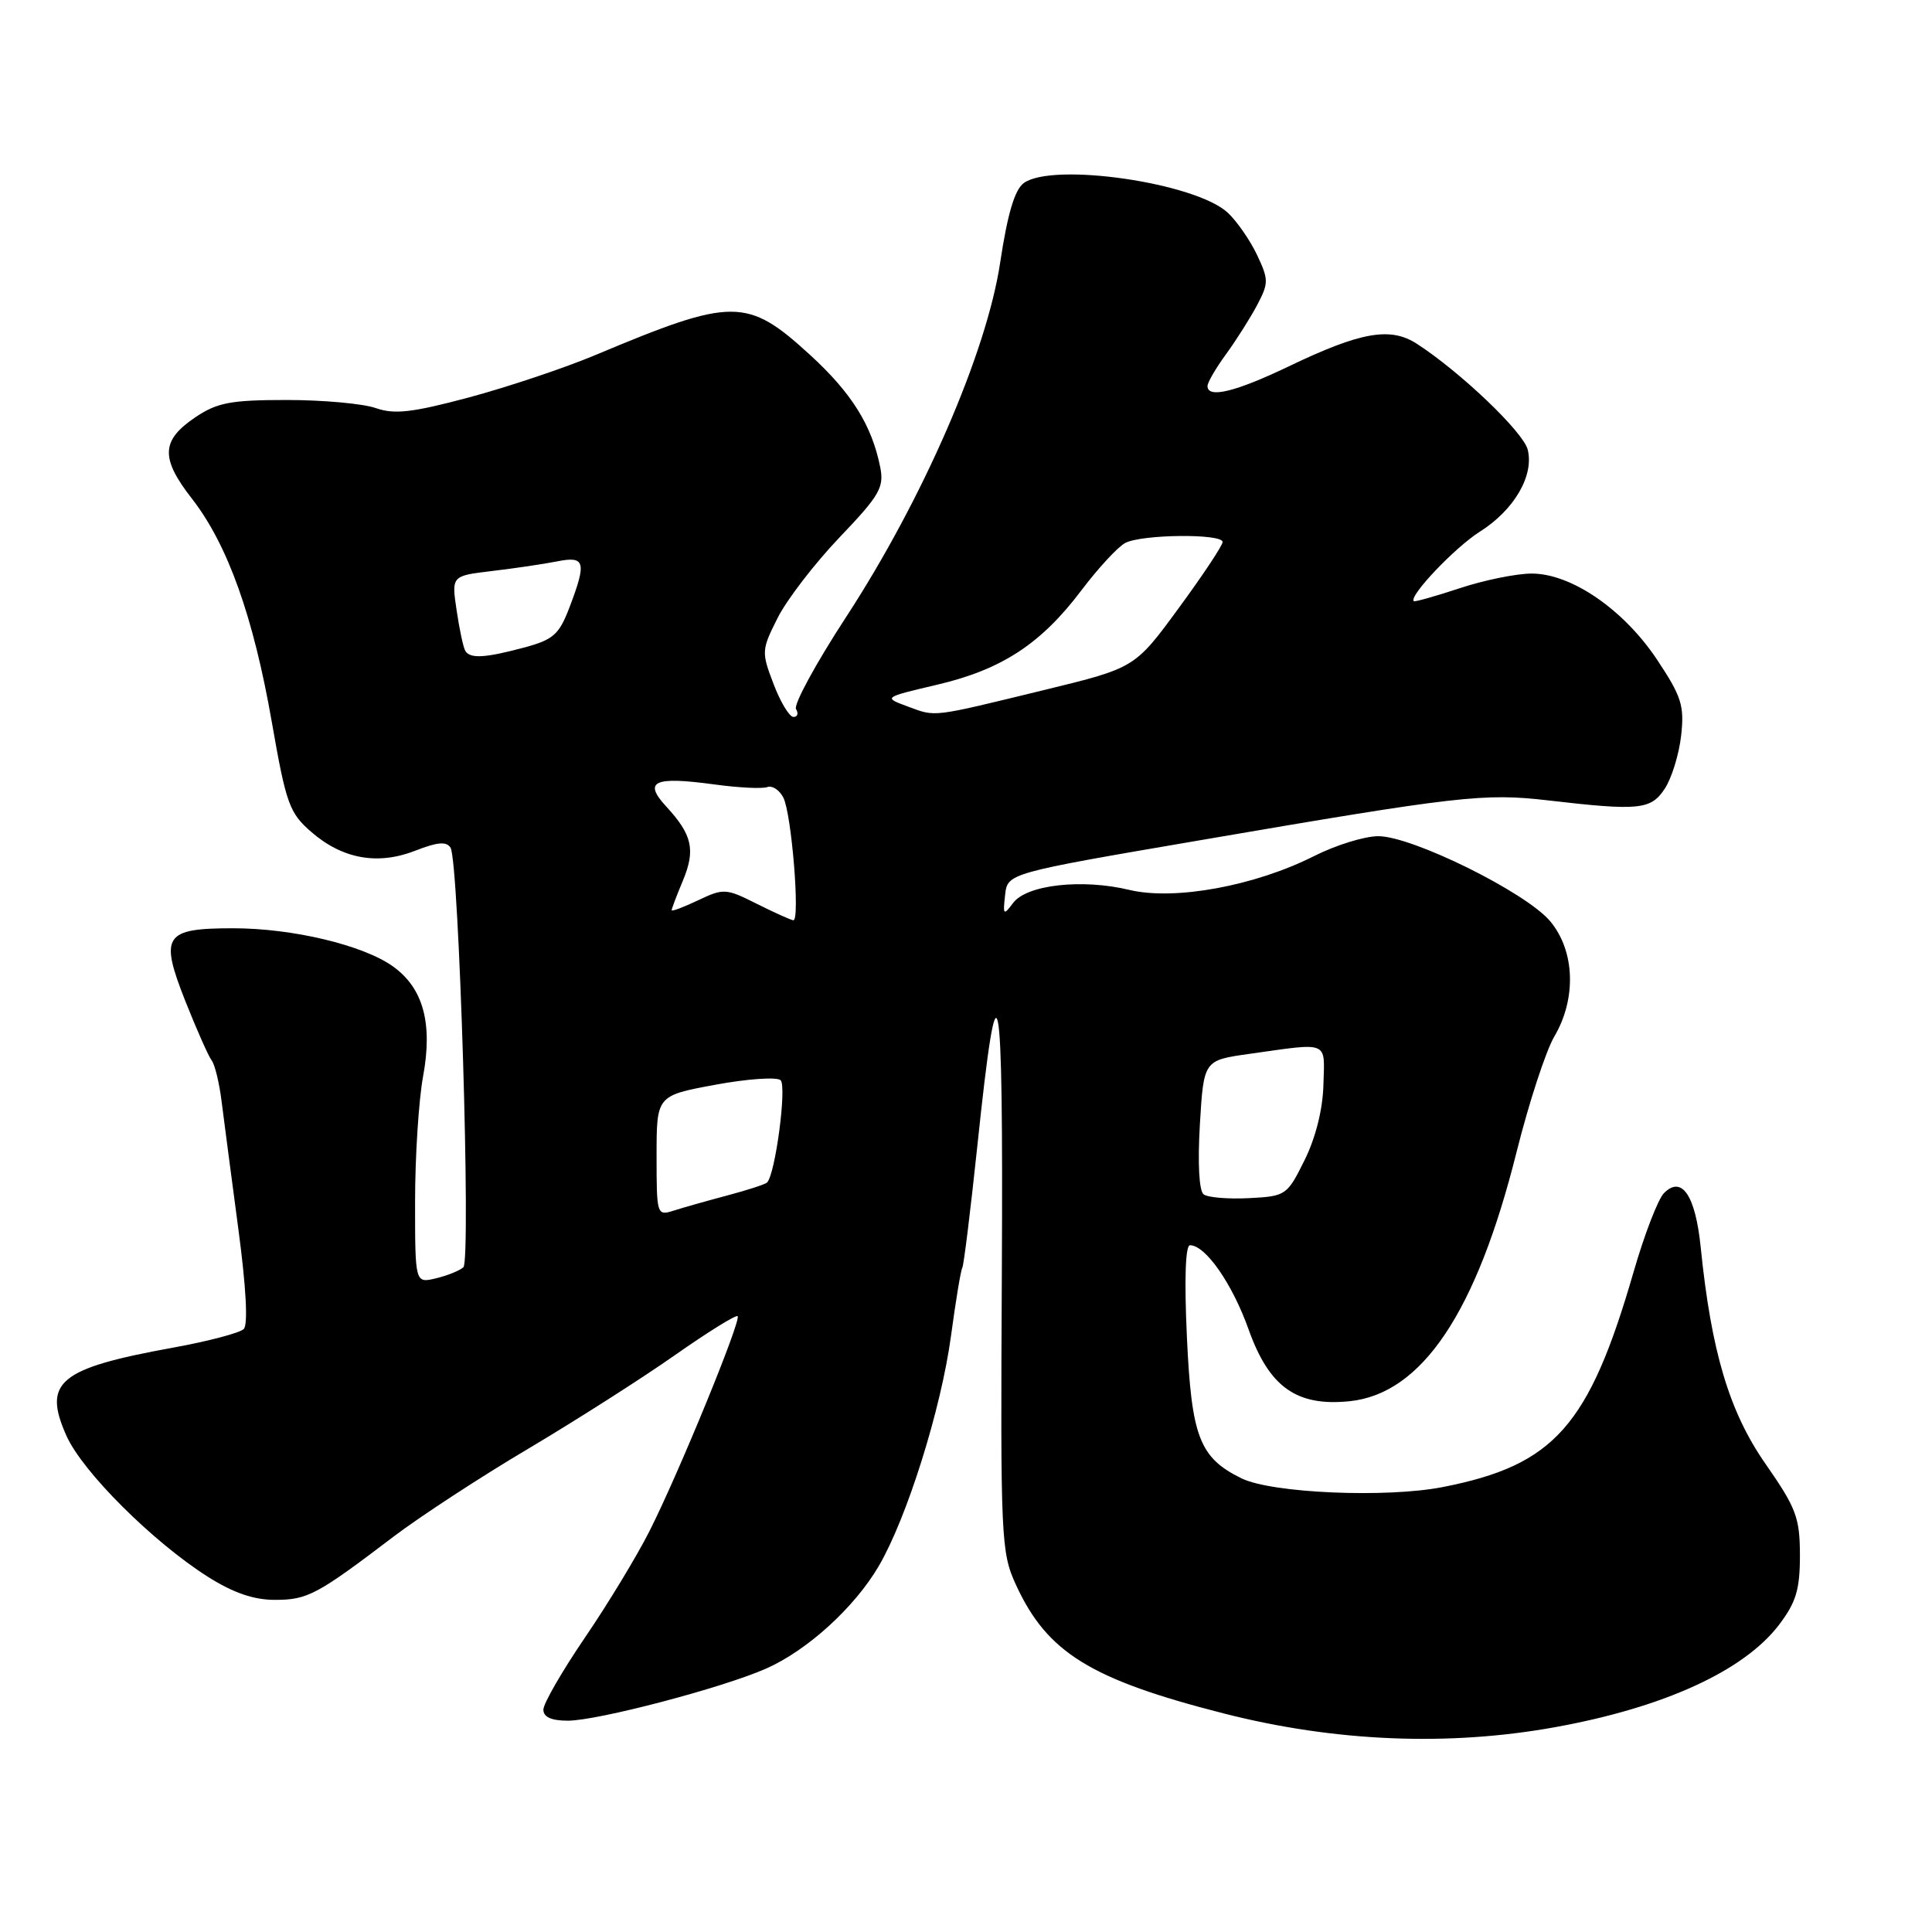 <?xml version="1.0" encoding="UTF-8" standalone="no"?>
<!DOCTYPE svg PUBLIC "-//W3C//DTD SVG 1.1//EN" "http://www.w3.org/Graphics/SVG/1.1/DTD/svg11.dtd" >
<svg xmlns="http://www.w3.org/2000/svg" xmlns:xlink="http://www.w3.org/1999/xlink" version="1.1" viewBox="0 0 256 256">
 <g >
 <path fill="currentColor"
d=" M 206.00 228.87 C 220.43 226.27 231.05 221.42 235.72 215.31 C 237.99 212.32 238.50 210.64 238.50 206.08 C 238.49 201.08 238.01 199.82 233.94 193.97 C 229.14 187.09 226.75 179.09 225.35 165.25 C 224.65 158.39 222.85 155.72 220.49 158.09 C 219.71 158.86 217.90 163.55 216.47 168.50 C 210.55 188.96 205.97 194.14 191.19 197.04 C 183.71 198.51 168.53 197.86 164.51 195.89 C 158.94 193.16 157.88 190.42 157.27 177.14 C 156.92 169.56 157.07 165.00 157.68 165.00 C 159.74 165.00 163.29 170.10 165.45 176.17 C 168.18 183.81 171.80 186.38 178.82 185.67 C 188.40 184.69 195.64 173.91 200.95 152.66 C 202.58 146.15 204.83 139.26 205.95 137.35 C 208.92 132.32 208.69 125.97 205.39 122.05 C 202.18 118.24 187.14 110.80 182.63 110.80 C 180.82 110.80 177.01 111.98 174.17 113.41 C 166.32 117.39 155.65 119.35 149.66 117.92 C 143.38 116.41 136.04 117.23 134.24 119.65 C 132.97 121.35 132.88 121.27 133.18 118.60 C 133.50 115.70 133.50 115.70 159.00 111.34 C 193.36 105.45 196.63 105.07 205.16 106.06 C 217.22 107.46 218.76 107.30 220.60 104.49 C 221.51 103.10 222.48 99.95 222.76 97.47 C 223.20 93.52 222.82 92.30 219.59 87.44 C 215.17 80.78 208.22 76.00 202.96 76.00 C 200.95 76.00 196.66 76.87 193.43 77.94 C 190.19 79.01 187.45 79.78 187.33 79.66 C 186.65 78.99 192.81 72.51 196.10 70.44 C 200.64 67.57 203.29 63.02 202.43 59.58 C 201.85 57.25 193.54 49.31 187.75 45.56 C 184.24 43.28 180.32 43.96 170.76 48.55 C 163.68 51.94 160.00 52.83 160.00 51.15 C 160.00 50.68 161.11 48.77 162.48 46.90 C 163.84 45.03 165.69 42.10 166.59 40.40 C 168.11 37.51 168.11 37.04 166.56 33.77 C 165.64 31.83 163.90 29.32 162.69 28.19 C 158.43 24.21 139.49 21.46 135.65 24.26 C 134.45 25.14 133.50 28.35 132.53 34.78 C 130.74 46.72 122.30 66.14 112.10 81.78 C 108.10 87.91 105.12 93.39 105.48 93.96 C 105.83 94.53 105.68 95.00 105.14 95.00 C 104.60 95.00 103.41 93.03 102.50 90.63 C 100.88 86.40 100.90 86.12 103.04 81.88 C 104.25 79.47 107.94 74.67 111.24 71.21 C 116.57 65.63 117.17 64.59 116.63 61.88 C 115.52 56.35 112.83 52.05 107.34 47.03 C 99.00 39.40 97.12 39.40 79.00 47.00 C 74.88 48.74 67.30 51.27 62.18 52.65 C 54.61 54.67 52.27 54.94 49.78 54.07 C 48.09 53.48 42.79 53.00 38.00 53.00 C 30.59 53.00 28.79 53.34 25.90 55.28 C 21.34 58.35 21.24 60.70 25.42 66.06 C 30.17 72.16 33.58 81.70 36.03 95.75 C 37.91 106.52 38.35 107.73 41.25 110.24 C 45.38 113.83 50.07 114.67 55.06 112.71 C 57.97 111.57 59.17 111.47 59.70 112.33 C 60.82 114.13 62.43 166.98 61.40 167.92 C 60.90 168.37 59.26 169.03 57.75 169.39 C 55.00 170.04 55.00 170.04 55.00 159.20 C 55.00 153.24 55.48 145.79 56.06 142.63 C 57.36 135.58 56.08 130.91 52.05 128.04 C 48.10 125.23 38.76 123.00 30.91 123.00 C 21.74 123.00 21.12 123.95 24.57 132.68 C 26.06 136.43 27.62 139.95 28.04 140.50 C 28.47 141.05 29.07 143.53 29.37 146.00 C 29.68 148.47 30.68 156.05 31.58 162.83 C 32.61 170.52 32.88 175.52 32.30 176.10 C 31.78 176.62 27.56 177.73 22.93 178.57 C 7.79 181.32 5.62 183.12 8.81 190.26 C 10.95 195.04 20.25 204.30 27.54 208.93 C 30.91 211.06 33.63 212.00 36.45 211.99 C 40.75 211.99 42.02 211.31 52.11 203.64 C 55.62 200.97 63.67 195.71 70.00 191.96 C 76.33 188.20 85.06 182.63 89.42 179.57 C 93.78 176.51 97.52 174.19 97.74 174.40 C 98.25 174.92 89.94 195.20 86.06 202.88 C 84.40 206.17 80.56 212.51 77.52 216.97 C 74.48 221.43 72.00 225.73 72.00 226.54 C 72.00 227.52 73.06 228.00 75.25 228.00 C 79.21 227.99 95.74 223.65 101.53 221.09 C 106.99 218.67 113.22 213.00 116.43 207.53 C 120.17 201.15 124.70 186.71 126.01 177.03 C 126.64 172.37 127.31 168.30 127.51 167.99 C 127.70 167.68 128.59 160.46 129.49 151.96 C 132.27 125.47 132.95 128.93 132.75 168.50 C 132.56 204.01 132.64 205.68 134.62 210.00 C 138.75 218.98 144.48 222.53 162.19 227.05 C 176.85 230.79 191.87 231.42 206.00 228.87 Z  M 87.00 153.16 C 87.00 145.18 87.00 145.18 94.75 143.74 C 99.01 142.95 102.92 142.68 103.43 143.13 C 104.28 143.89 102.74 155.59 101.64 156.69 C 101.40 156.93 99.02 157.70 96.35 158.41 C 93.68 159.12 90.49 160.02 89.25 160.42 C 87.04 161.12 87.00 160.98 87.00 153.16 Z  M 159.49 158.26 C 158.88 157.80 158.69 154.15 158.99 149.00 C 159.50 140.50 159.50 140.50 165.50 139.65 C 176.25 138.14 175.52 137.84 175.36 143.73 C 175.28 146.99 174.33 150.77 172.86 153.73 C 170.55 158.39 170.39 158.51 165.50 158.76 C 162.75 158.90 160.05 158.68 159.49 158.26 Z  M 100.26 119.75 C 96.20 117.71 95.88 117.69 92.51 119.29 C 90.58 120.21 89.00 120.80 89.00 120.61 C 89.00 120.41 89.67 118.64 90.49 116.68 C 92.18 112.62 91.73 110.61 88.29 106.88 C 85.19 103.52 86.64 102.85 94.64 103.94 C 97.86 104.38 101.03 104.54 101.67 104.29 C 102.32 104.05 103.27 104.67 103.79 105.67 C 104.89 107.78 106.04 122.03 105.12 121.94 C 104.78 121.90 102.59 120.92 100.26 119.75 Z  M 120.27 93.61 C 117.03 92.41 117.03 92.41 124.17 90.73 C 132.74 88.72 137.94 85.32 143.30 78.21 C 145.51 75.29 148.11 72.47 149.09 71.95 C 151.27 70.79 162.00 70.68 162.00 71.82 C 162.00 72.28 159.39 76.21 156.19 80.57 C 150.38 88.50 150.38 88.50 138.44 91.41 C 123.24 95.11 124.06 95.01 120.27 93.61 Z  M 61.66 86.25 C 61.40 85.84 60.88 83.43 60.51 80.90 C 59.82 76.30 59.82 76.30 65.21 75.66 C 68.18 75.31 72.04 74.74 73.80 74.39 C 77.55 73.64 77.76 74.44 75.44 80.53 C 74.07 84.10 73.31 84.77 69.42 85.81 C 64.27 87.19 62.30 87.30 61.66 86.25 Z "/>
</g>
</svg>